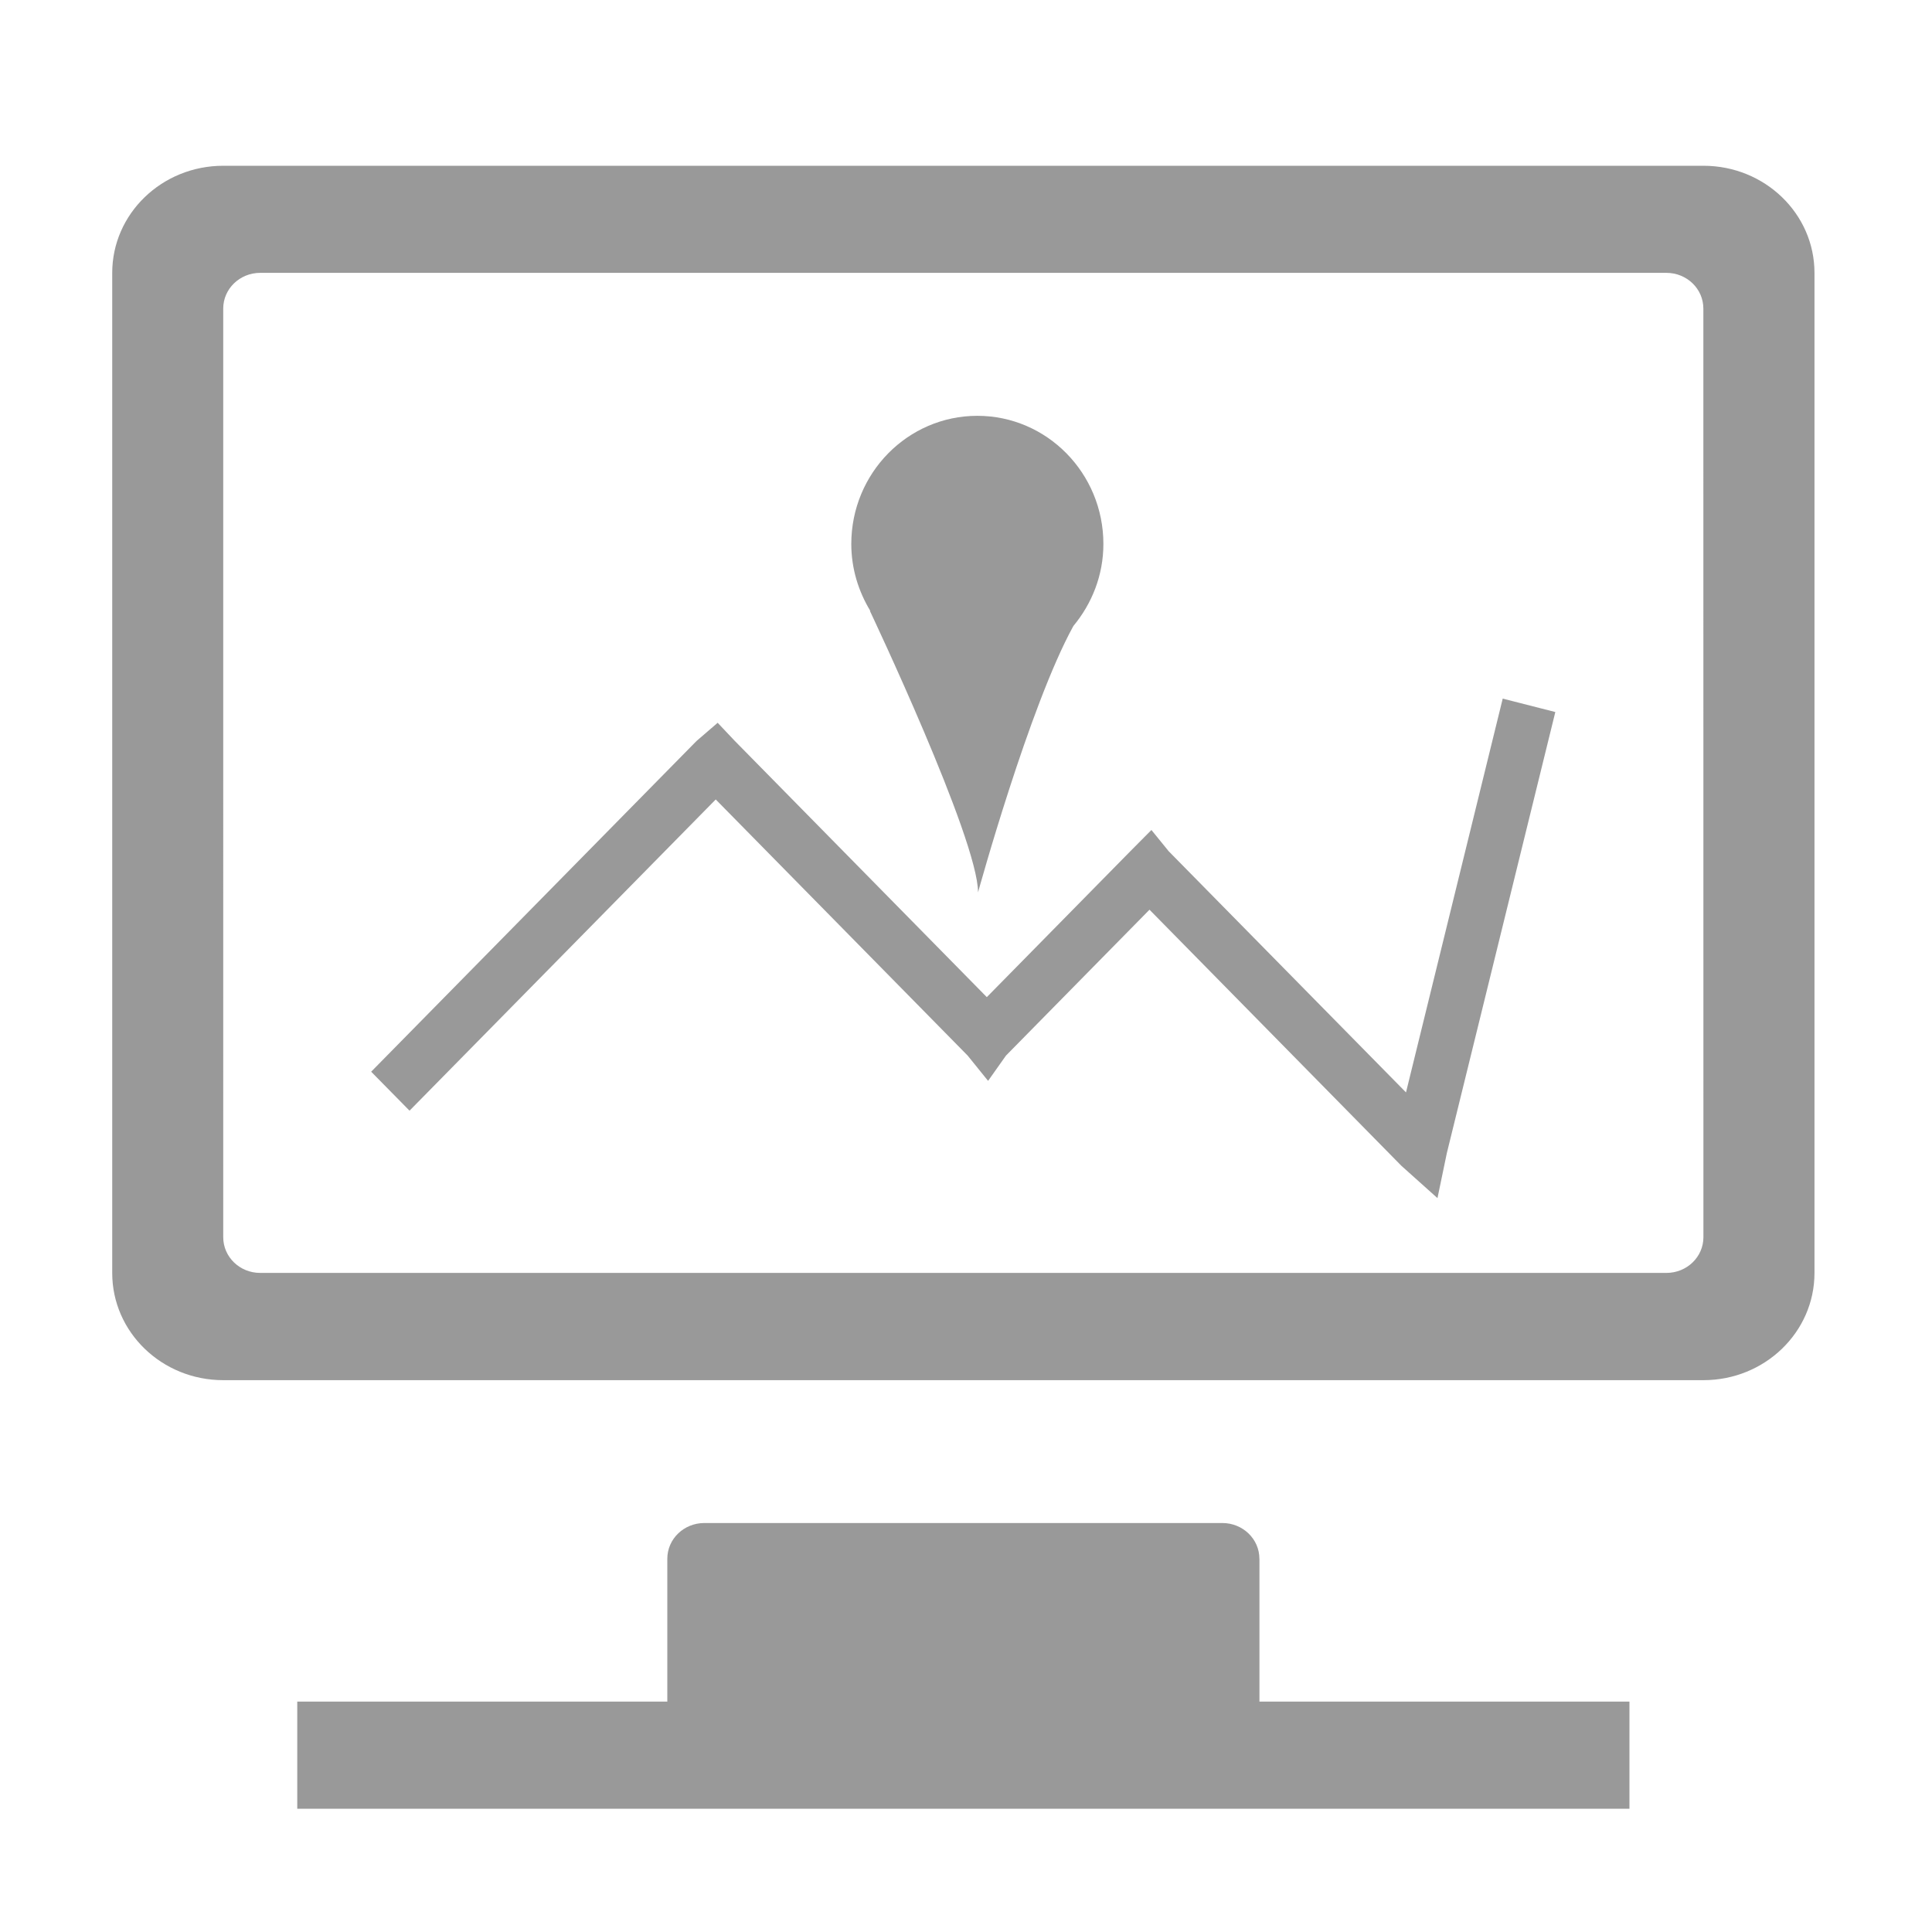 <?xml version="1.0" encoding="utf-8"?>
<!-- Generator: Adobe Illustrator 17.0.0, SVG Export Plug-In . SVG Version: 6.00 Build 0)  -->
<!DOCTYPE svg PUBLIC "-//W3C//DTD SVG 1.1//EN" "http://www.w3.org/Graphics/SVG/1.1/DTD/svg11.dtd">
<svg version="1.1" id="houtai_x5F_nav_x5F_1_x5F_a" xmlns="http://www.w3.org/2000/svg" xmlns:xlink="http://www.w3.org/1999/xlink"
	 x="0px" y="0px" width="35px" height="35px" viewBox="0 0 35 35" enable-background="new 0 0 35 35" xml:space="preserve">
<path id="s" fill="#999999" d="M30.86,3.003H4.044c-1.111,0-2.011,0.869-2.011,1.941v18.118c0,1.072,0.9,1.941,2.011,1.941H30.86
	c1.111,0,2.011-0.87,2.011-1.941V4.943C32.871,3.872,31.971,3.003,30.86,3.003L30.86,3.003L30.86,3.003z M30.859,22.413
	c0,0.358-0.3,0.647-0.67,0.647H4.714c-0.371,0-0.67-0.289-0.67-0.647V5.59c0-0.358,0.3-0.647,0.67-0.647h25.474
	c0.371,0,0.67,0.289,0.67,0.647L30.859,22.413L30.859,22.413L30.859,22.413z M22.815,28.238c0-0.358-0.301-0.647-0.67-0.647h-9.386
	c-0.37,0-0.67,0.289-0.67,0.647v2.588H5.385v1.941h24.134v-1.941h-6.703v-2.588H22.815L22.815,28.238z M25.471,19.79l-4.299-4.369
	l-0.313-0.385l-0.382,0.385l-2.6,2.643l-4.564-4.64l-0.312-0.33l-0.383,0.33l-5.894,5.991l0.695,0.706l5.547-5.638l4.564,4.64
	l0.37,0.458l0.324-0.458l2.6-2.643l4.564,4.64l0.653,0.585l0.17-0.817l1.965-7.989l-0.953-0.243L25.471,19.79L25.471,19.79
	L25.471,19.79z M15.759,11.067c0,0,1.959,4.132,1.959,5.099c0,0,0.931-3.381,1.727-4.825c0.335-0.404,0.544-0.918,0.544-1.487
	c0-1.281-1.023-2.321-2.283-2.321c-1.262,0-2.284,1.04-2.284,2.321c0,0.447,0.13,0.859,0.345,1.214L15.759,11.067L15.759,11.067
	L15.759,11.067z"/>
</svg>
